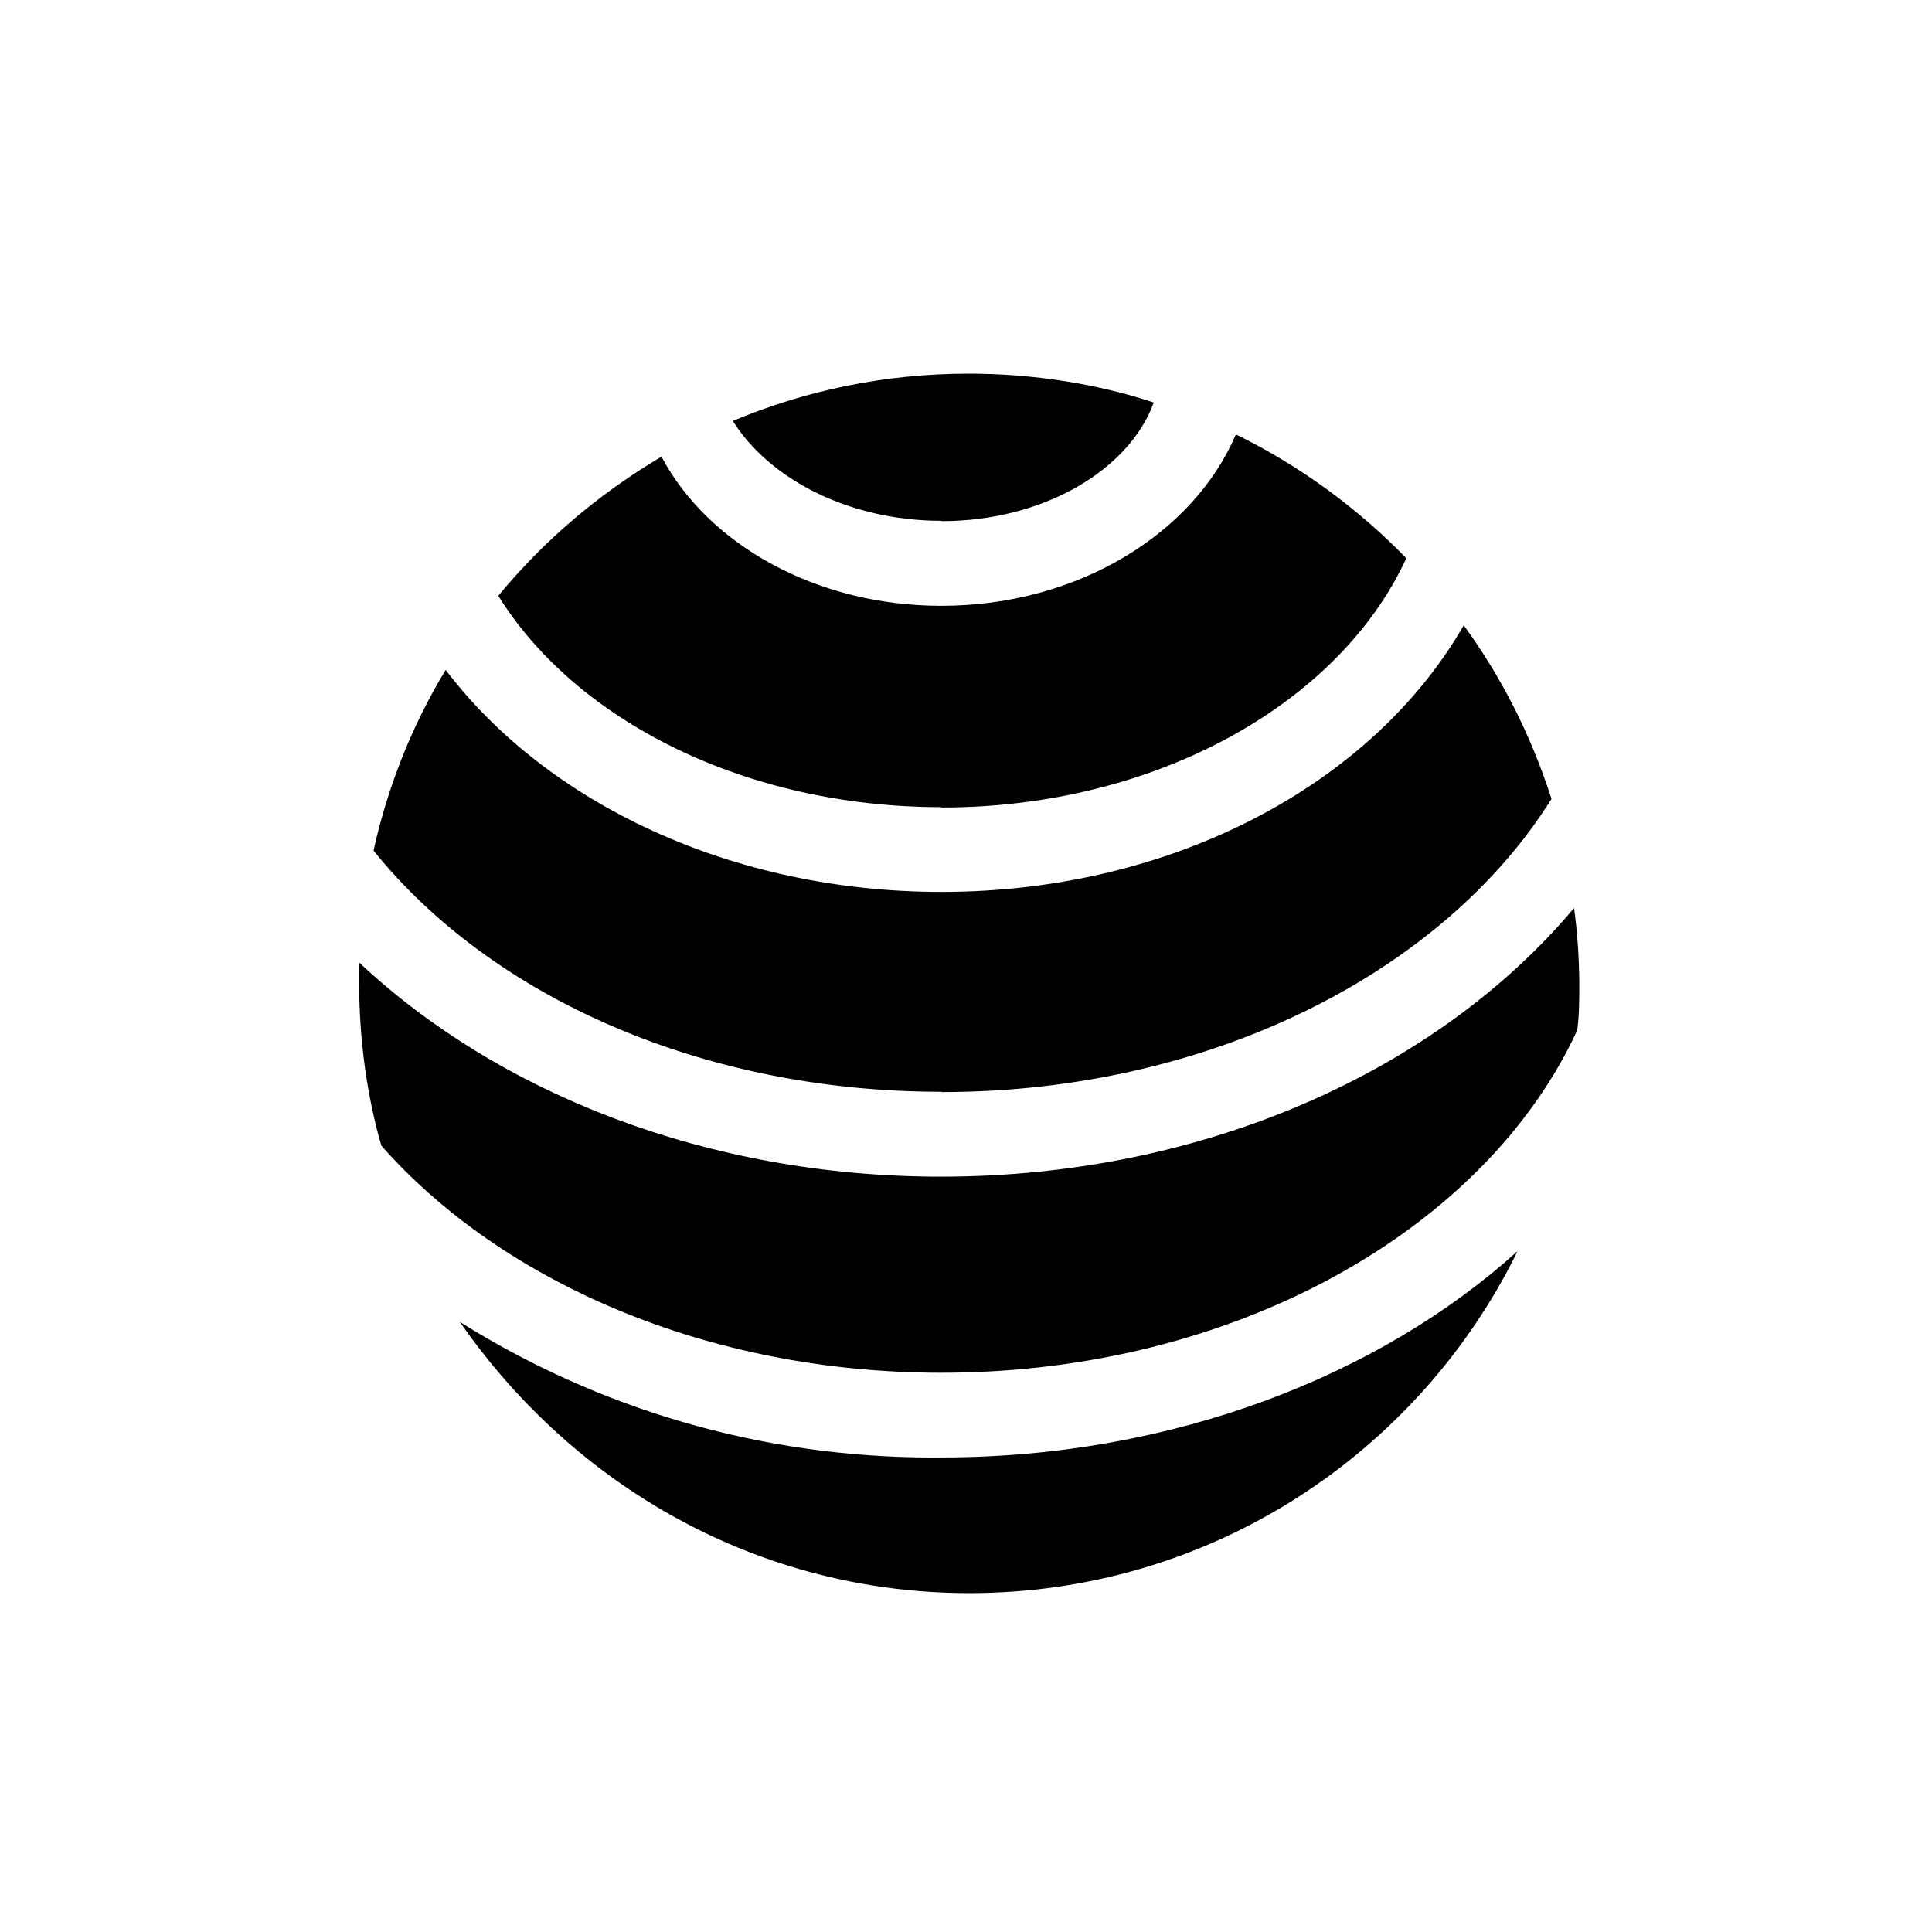 <!-- Generated by IcoMoon.io -->
<svg version="1.1" xmlns="http://www.w3.org/2000/svg" width="32" height="32" viewBox="0 0 32 32">
<title>icn-sport-pilates</title>
<path d="M15.593 22.737c-3.865 0-7.276-1.496-9.277-3.761-0.233-0.808-0.367-1.736-0.368-2.695 0-0.115 0-0.227 0-0.34 2.305 2.164 5.766 3.548 9.636 3.548 4.385 0 8.241-1.774 10.487-4.449 0.052 0.369 0.083 0.799 0.087 1.236 0 0.269 0 0.53-0.034 0.788-1.519 3.295-5.665 5.673-10.532 5.673zM15.593 18.088c4.458 0 8.312-1.99 10.105-4.856-0.351-1.086-0.839-2.030-1.454-2.875-1.507 2.622-4.811 4.416-8.651 4.416-3.483 0-6.54-1.476-8.211-3.677-0.537 0.881-0.955 1.904-1.195 2.993 1.953 2.424 5.447 3.994 9.405 3.994zM15.593 8.632c1.684 0 3.107-0.842 3.517-1.965-0.917-0.303-1.972-0.478-3.068-0.478-1.384 0-2.703 0.279-3.904 0.783 0.594 0.952 1.911 1.654 3.455 1.654zM15.593 24.14c-0.044 0-0.096 0.001-0.147 0.001-2.876 0-5.561-0.823-7.83-2.246 1.903 2.74 4.967 4.492 8.44 4.492 3.988 0 7.436-2.31 9.080-5.665-2.278 2.060-5.711 3.418-9.543 3.418zM15.593 13.375c3.565 0 6.596-1.732 7.7-4.129-0.813-0.837-1.767-1.533-2.823-2.051-0.691 1.63-2.609 2.839-4.877 2.839-2.083 0-3.868-1.022-4.637-2.47-1.059 0.628-1.958 1.401-2.703 2.304 1.291 2.075 4.098 3.501 7.341 3.501z"></path>
</svg>
